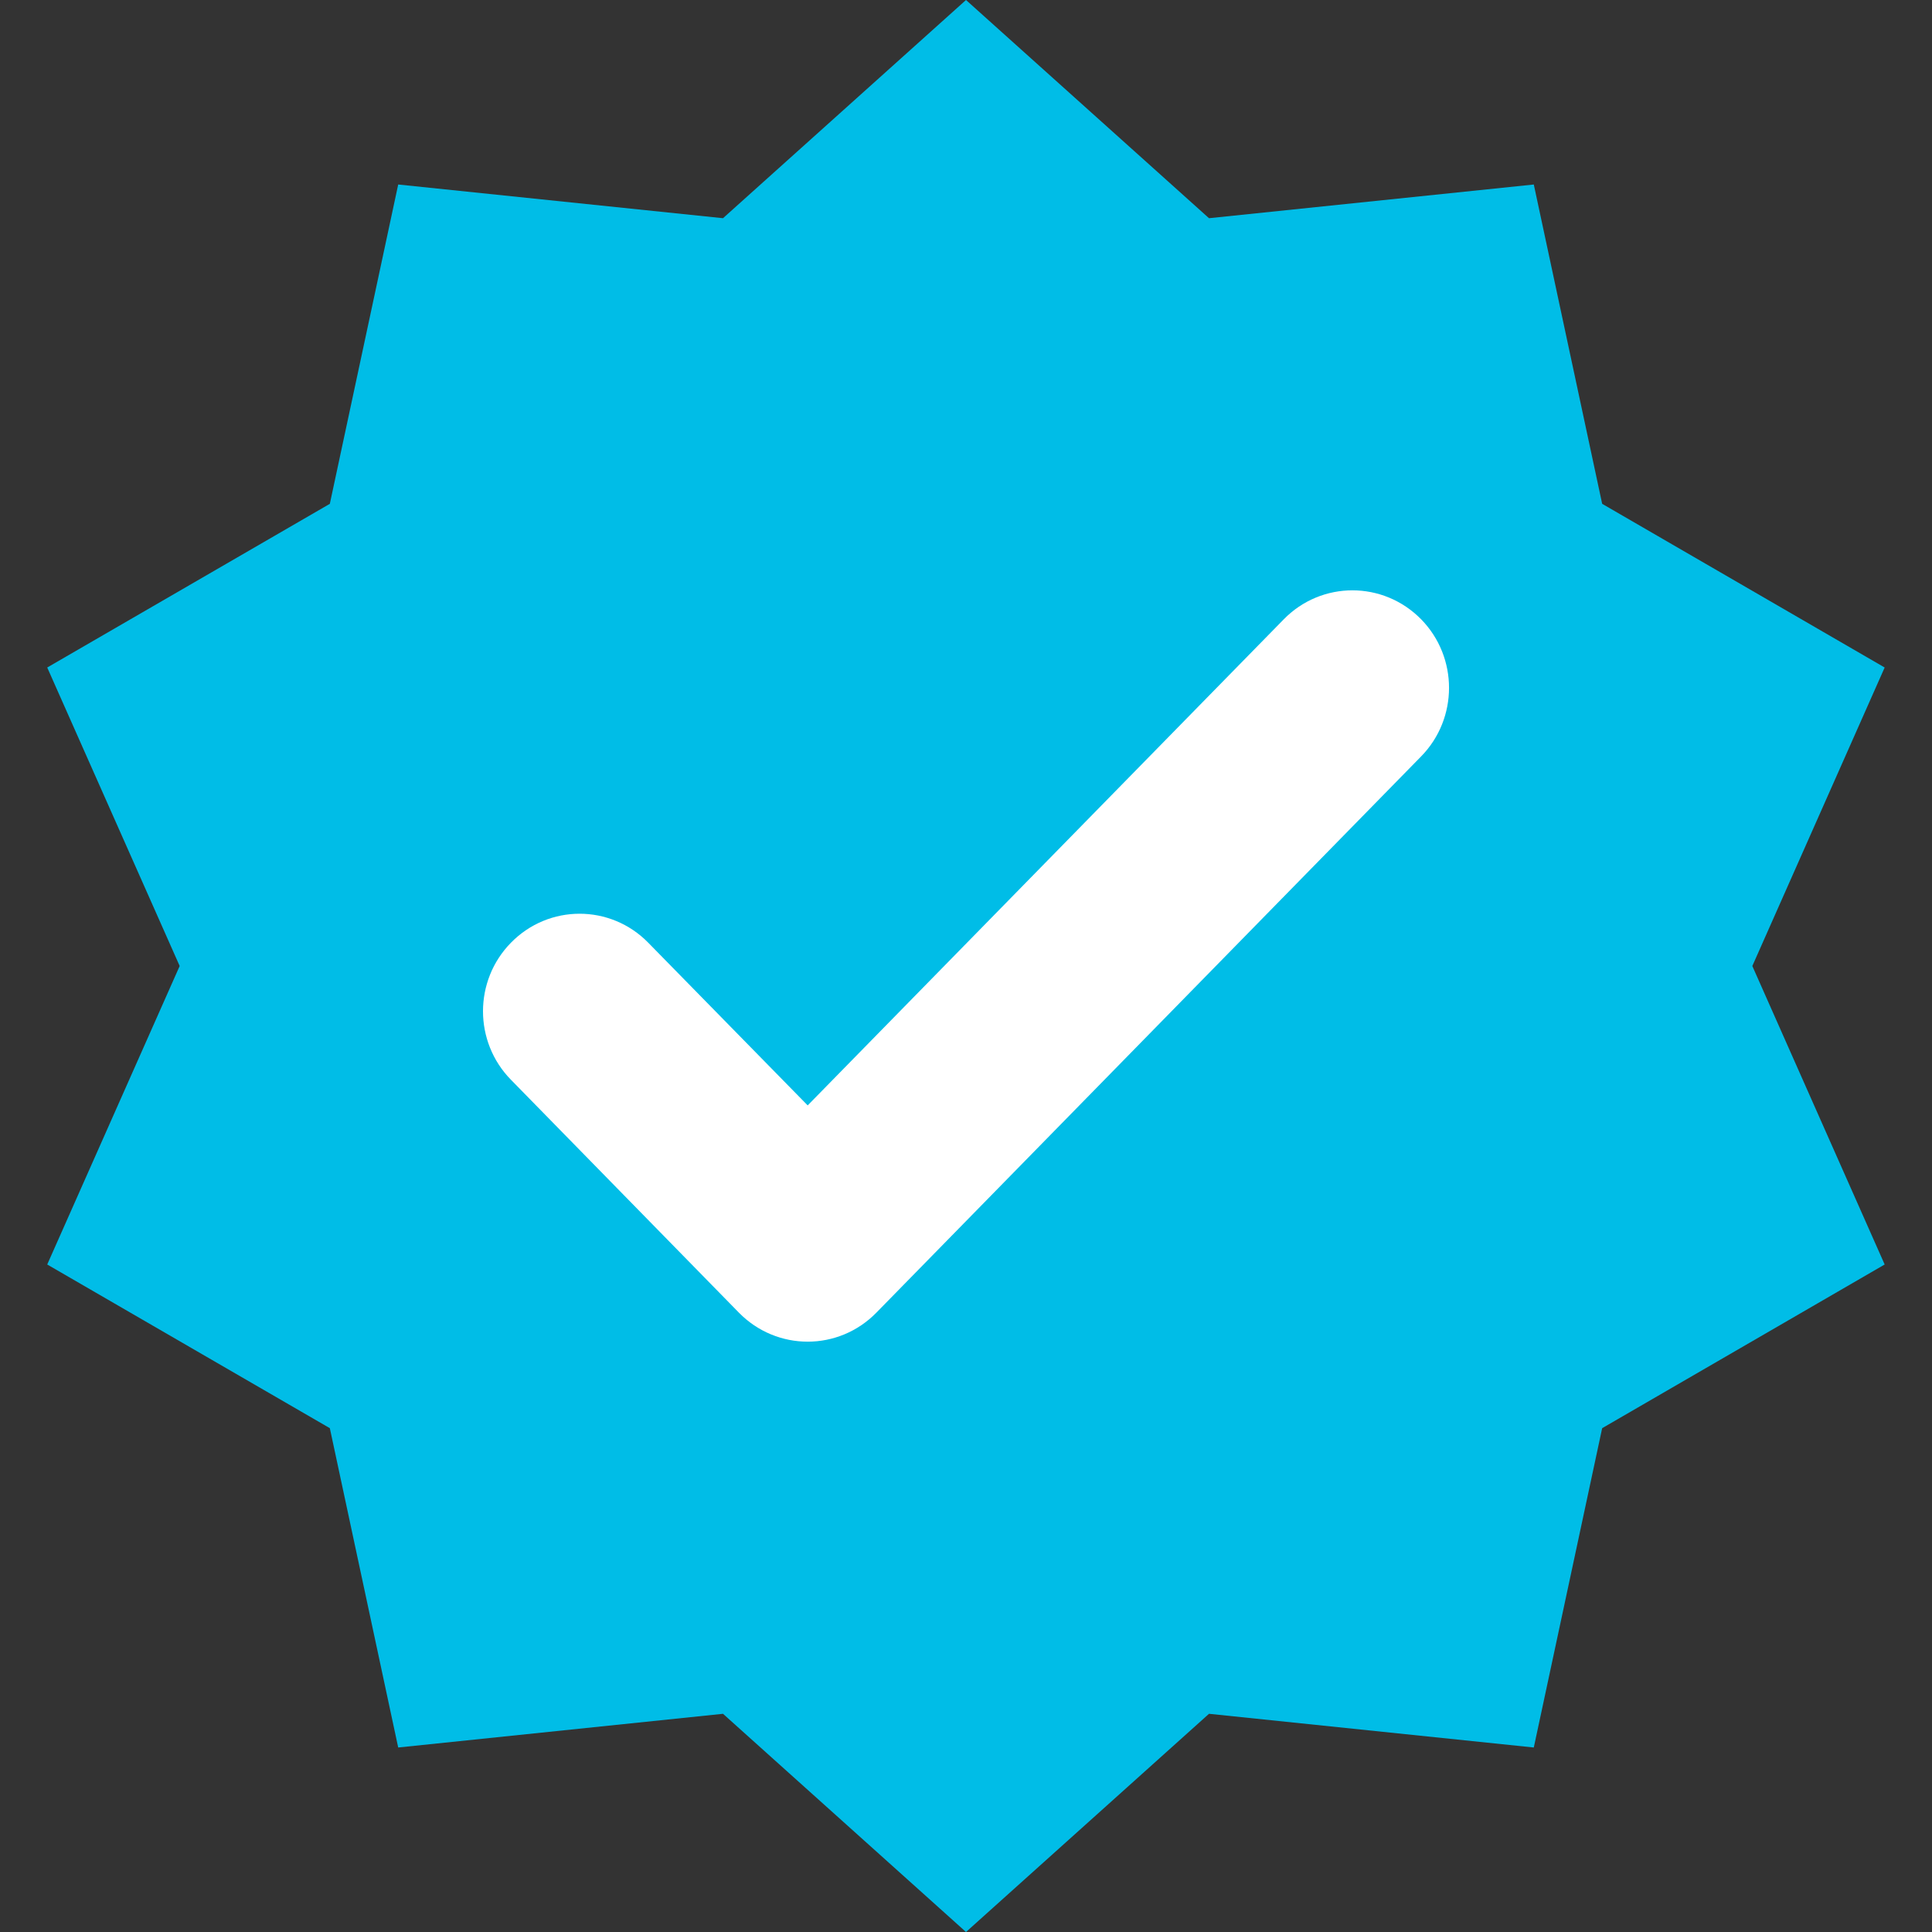 <svg width="18" height="18" viewBox="0 0 18 18" fill="none" xmlns="http://www.w3.org/2000/svg">
<rect x="0" y="0" width="18" height="18" fill="#333333" stroke="none"/>
<path d="M9 0L11.264 2.033L14.29 1.719L14.927 4.694L17.559 6.219L16.326 9L17.559 11.781L14.927 13.306L14.29 16.281L11.264 15.967L9 18L6.736 15.967L3.71 16.281L3.073 13.306L0.44 11.781L1.674 9L0.44 6.219L3.073 4.694L3.71 1.719L6.736 2.033L9 0Z" fill="#00BDE7"/>
<path d="M12.139 5.945L12.139 5.945L7.525 10.656L5.861 8.958C5.861 8.958 5.861 8.958 5.861 8.958C5.607 8.698 5.193 8.698 4.939 8.958L4.939 8.958C4.687 9.214 4.687 9.629 4.939 9.885L4.939 9.885L7.063 12.055C7.318 12.315 7.732 12.315 7.986 12.055L13.062 6.872C13.313 6.616 13.313 6.201 13.062 5.945C12.807 5.685 12.393 5.685 12.139 5.945Z" fill="white" stroke="white" stroke-width="0.5"/>
</svg>
